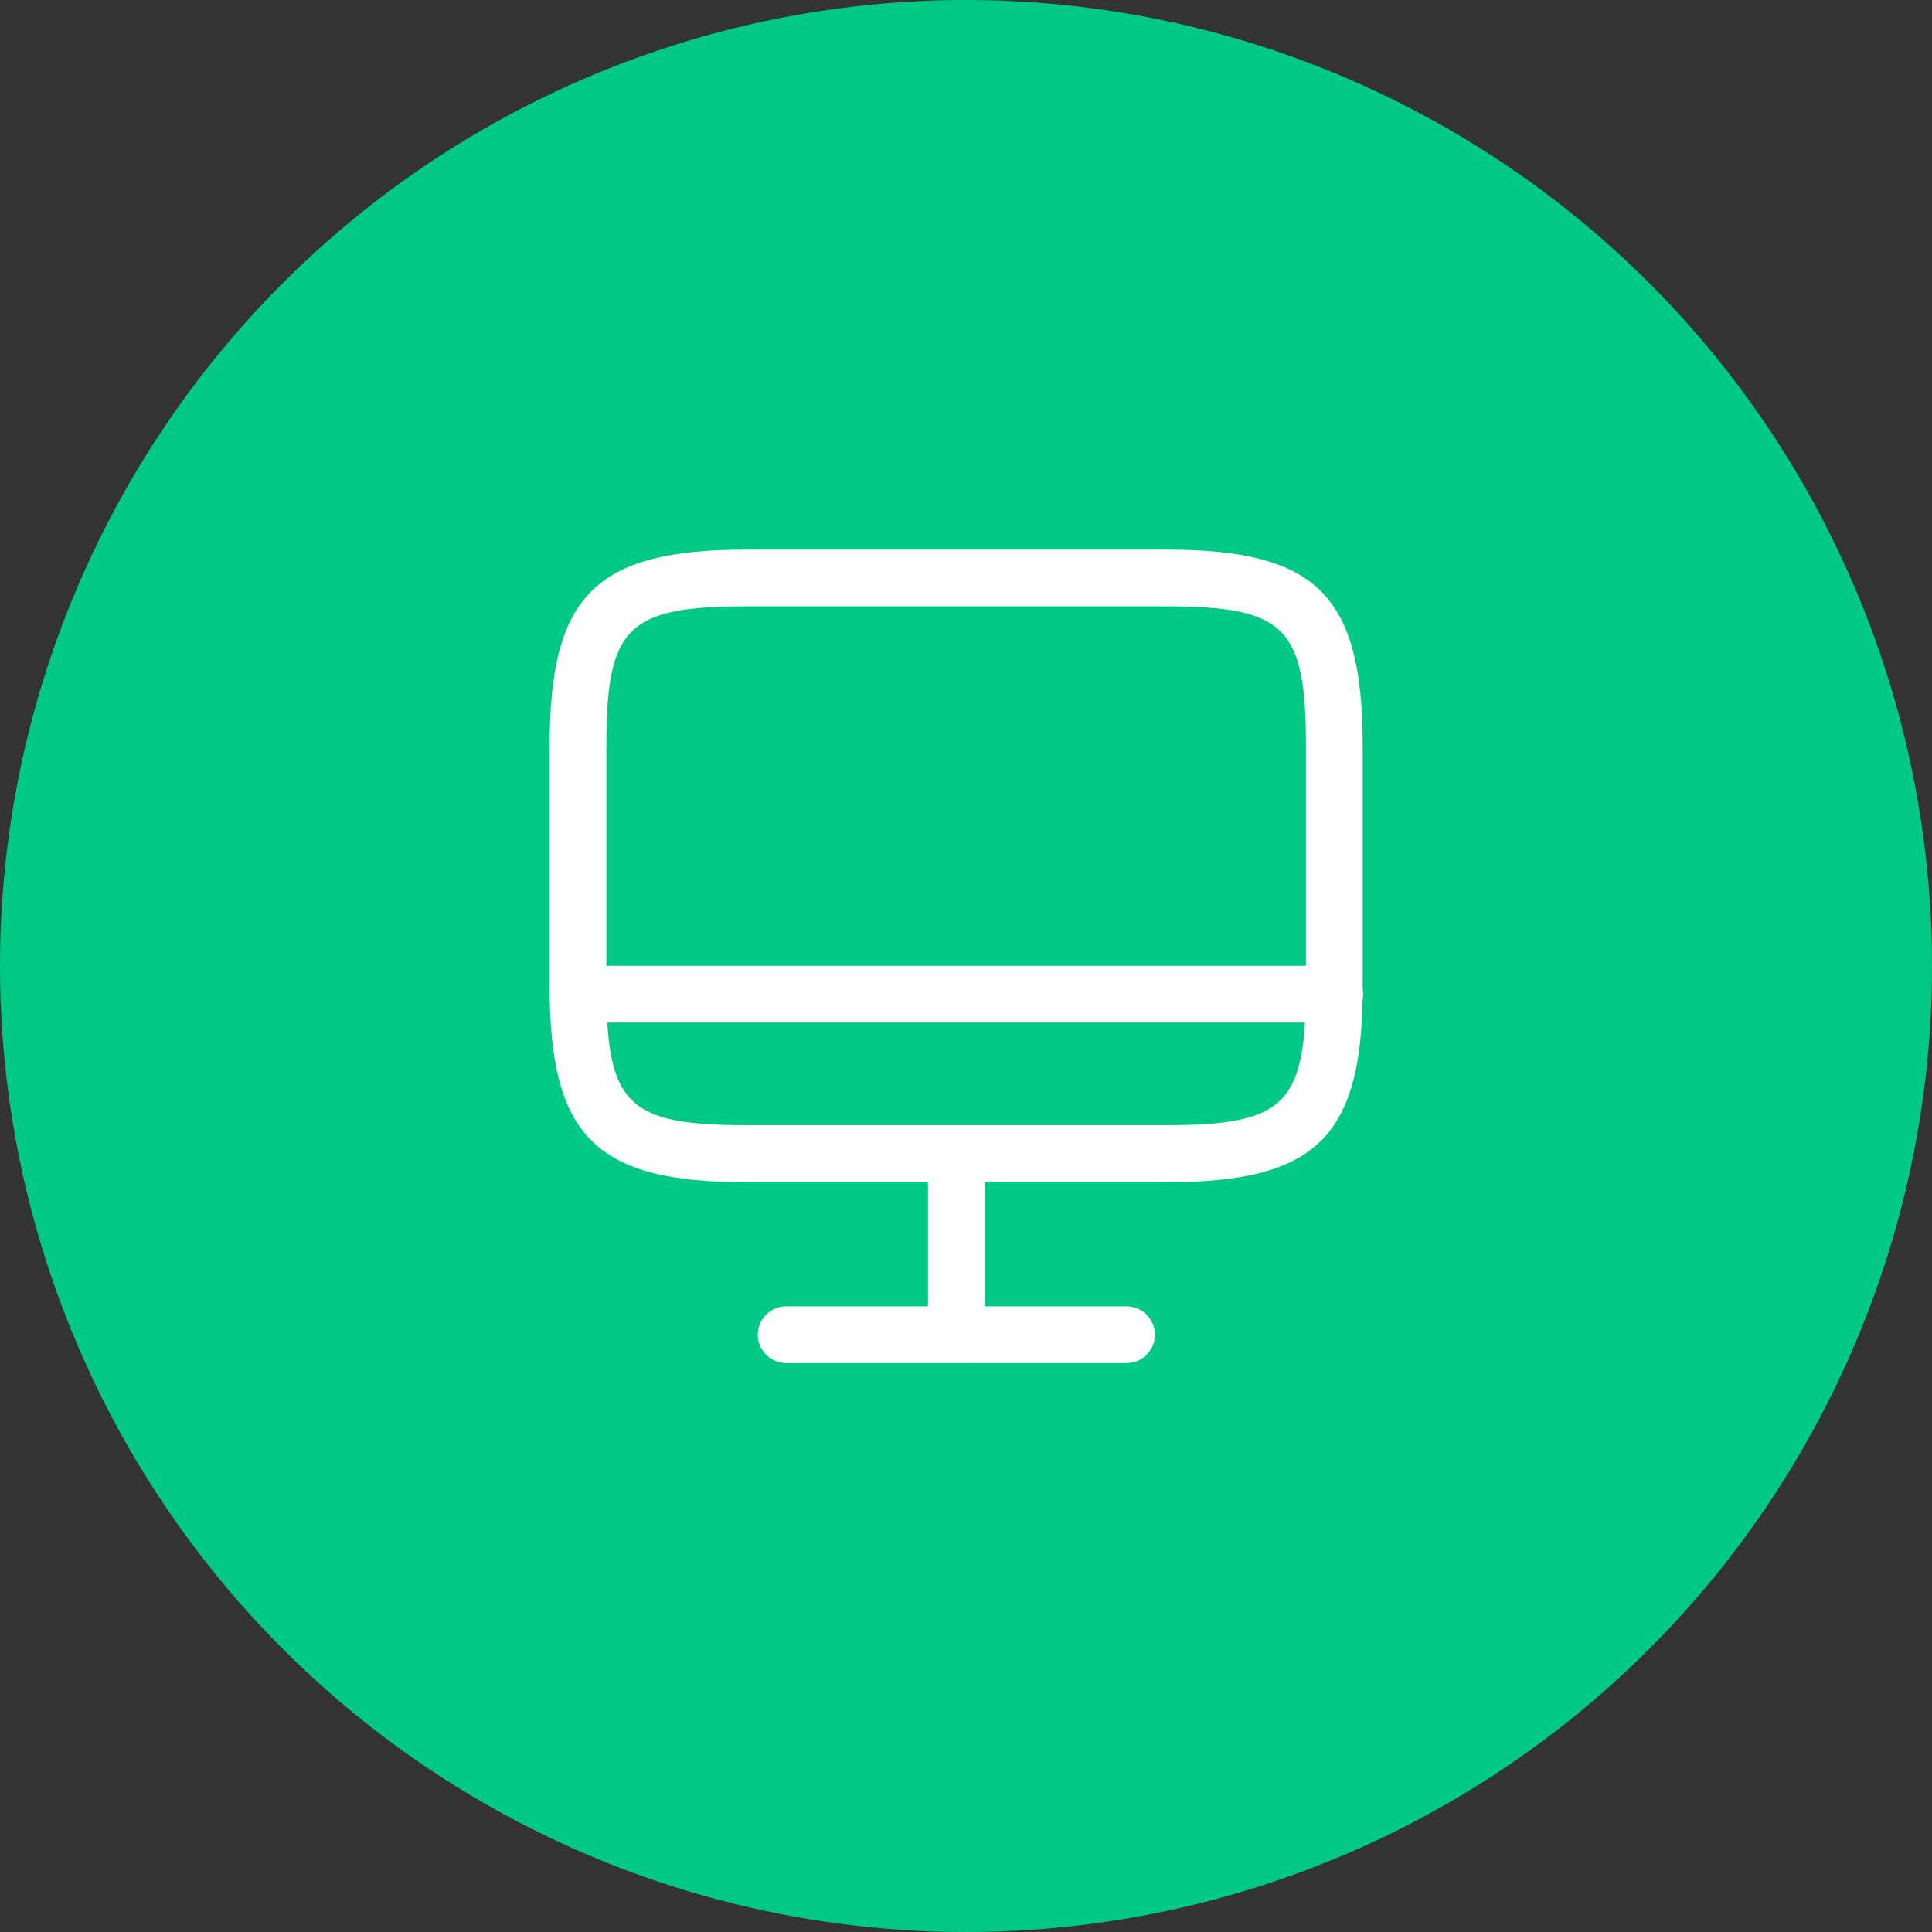 <svg xmlns="http://www.w3.org/2000/svg" width="50" height="50" viewBox="0 0 50 50">
  <rect x="0" y="0" width="50" height="50" fill="#333333" stroke="none"/>
  <g id="Group_31204" data-name="Group 31204" transform="translate(-55 -452)">
    <circle id="Ellipse_126" data-name="Ellipse 126" cx="25" cy="25" r="25" transform="translate(55 452)" fill="#00c885"/>
    <g id="vuesax_outline_monitor" data-name="vuesax/outline/monitor" transform="translate(-360 277)">
      <g id="monitor" transform="translate(428 188)">
        <path id="Vector" d="M15.971,16.372H5.082C1.185,16.372,0,15.187,0,11.29V5.082C0,1.185,1.185,0,5.082,0H15.961c3.9,0,5.082,1.185,5.082,5.082v6.2C21.053,15.187,19.868,16.372,15.971,16.372ZM5.082,1.469c-3.075,0-3.613.539-3.613,3.613v6.2c0,3.075.539,3.613,3.613,3.613H15.961c3.075,0,3.613-.539,3.613-3.613v-6.2c0-3.075-.539-3.613-3.613-3.613Z" transform="translate(1.224 1.224)" fill="#fff"/>
        <path id="Vector-2" data-name="Vector" d="M.734,6.149A.74.74,0,0,1,0,5.415V.734A.74.74,0,0,1,.734,0a.74.74,0,0,1,.734.734V5.415A.74.74,0,0,1,.734,6.149Z" transform="translate(11.016 16.127)" fill="#fff"/>
        <path id="Vector-3" data-name="Vector" d="M20.318,1.469H.734A.74.74,0,0,1,0,.734.74.74,0,0,1,.734,0H20.318a.74.74,0,0,1,.734.734A.74.74,0,0,1,20.318,1.469Z" transform="translate(1.224 11.995)" fill="#fff"/>
        <path id="Vector-4" data-name="Vector" d="M9.547,1.469H.734A.74.74,0,0,1,0,.734.74.74,0,0,1,.734,0H9.547a.74.74,0,0,1,.734.734A.74.74,0,0,1,9.547,1.469Z" transform="translate(6.61 20.808)" fill="#fff"/>
        <path id="Vector-5" data-name="Vector" d="M0,0H23.5V23.5H0Z" fill="none" opacity="0"/>
      </g>
    </g>
  </g>
</svg>
